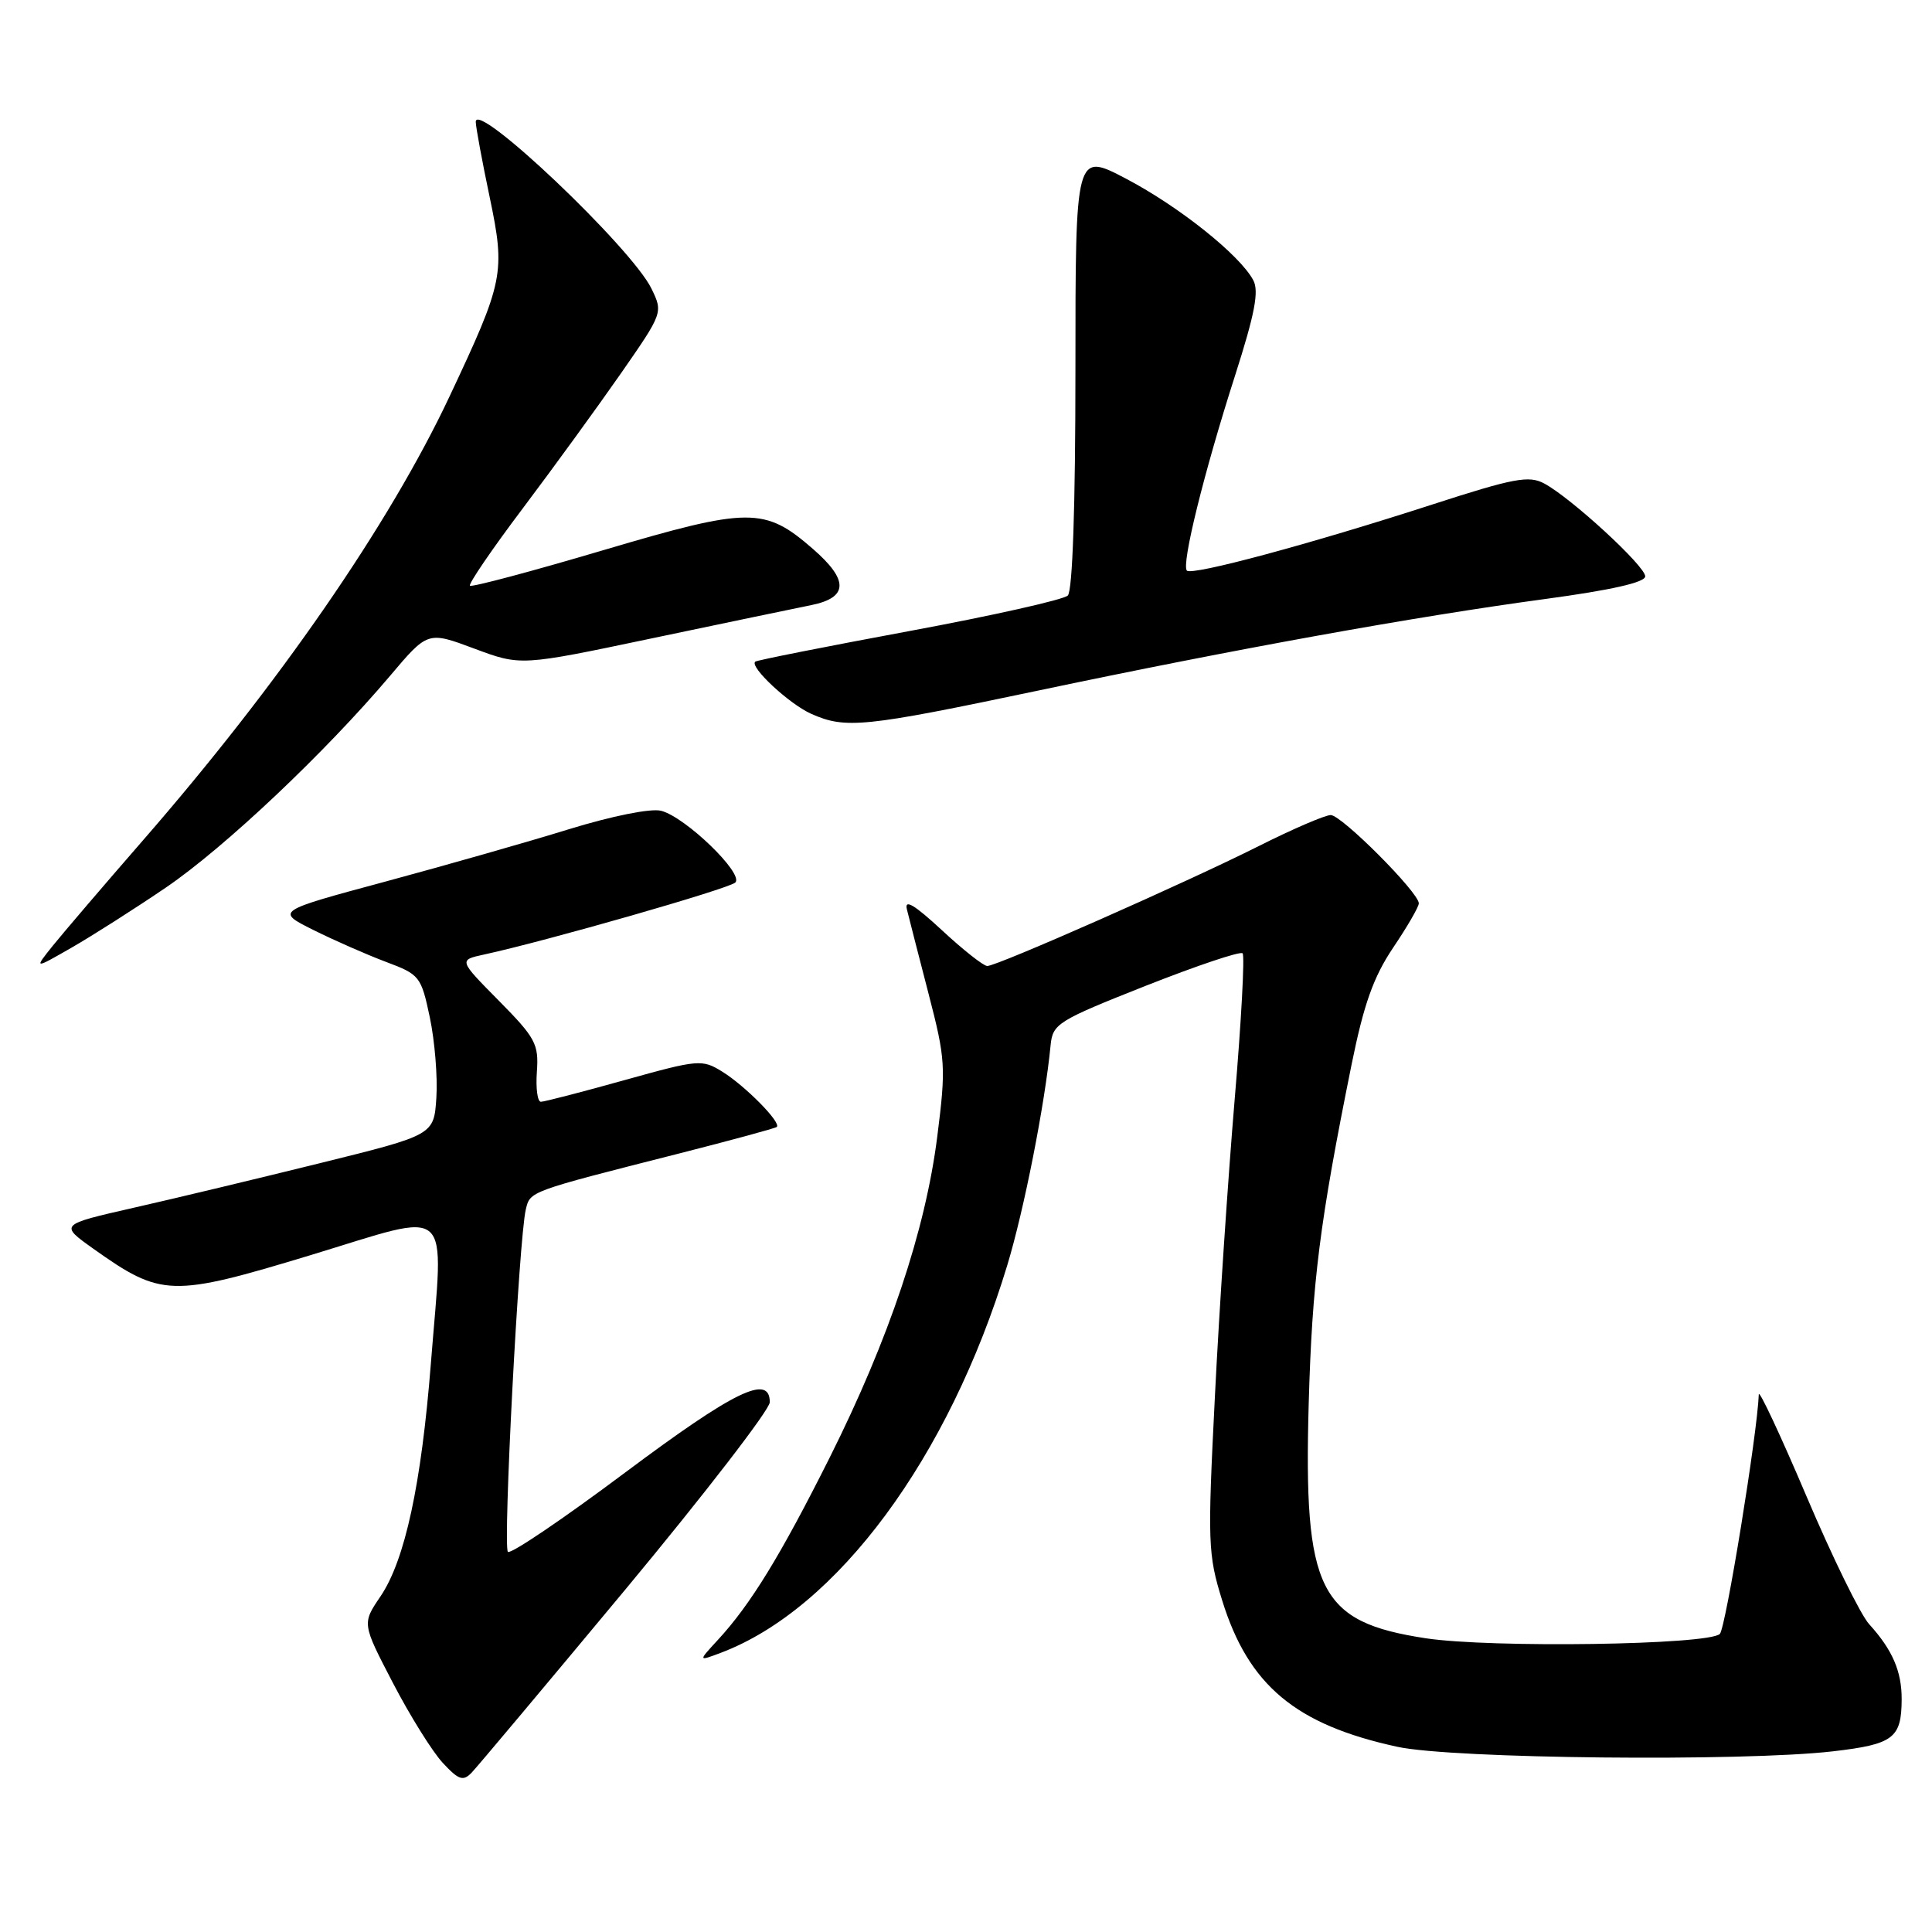 <?xml version="1.0" encoding="UTF-8" standalone="no"?>
<!DOCTYPE svg PUBLIC "-//W3C//DTD SVG 1.1//EN" "http://www.w3.org/Graphics/SVG/1.1/DTD/svg11.dtd" >
<svg xmlns="http://www.w3.org/2000/svg" xmlns:xlink="http://www.w3.org/1999/xlink" version="1.1" viewBox="0 0 256 256">
 <g >
 <path fill="currentColor"
d=" M 82.92 210.55 C 93.41 197.92 102.00 186.78 102.00 185.80 C 102.00 182.01 97.31 184.30 82.82 195.13 C 74.63 201.26 67.65 205.98 67.30 205.63 C 66.62 204.95 68.76 164.07 69.67 160.27 C 70.26 157.83 69.96 157.93 90.00 152.84 C 96.88 151.09 102.69 149.51 102.92 149.33 C 103.59 148.80 98.77 143.90 95.72 142.01 C 93.03 140.34 92.58 140.38 82.72 143.13 C 77.10 144.70 72.13 145.99 71.67 145.99 C 71.22 146.00 70.98 144.20 71.14 142.00 C 71.40 138.34 70.96 137.52 66.10 132.60 C 60.77 127.21 60.77 127.21 64.14 126.48 C 72.40 124.69 96.59 117.76 97.43 116.94 C 98.62 115.79 90.81 108.24 87.59 107.43 C 86.22 107.09 81.09 108.12 75.37 109.88 C 69.94 111.56 58.98 114.68 51.01 116.83 C 36.53 120.73 36.53 120.73 41.51 123.22 C 44.26 124.59 48.58 126.49 51.13 127.45 C 55.62 129.13 55.80 129.36 56.96 134.84 C 57.61 137.95 58.00 142.72 57.82 145.44 C 57.50 150.39 57.50 150.39 42.50 154.10 C 34.25 156.14 23.09 158.82 17.69 160.04 C 7.89 162.27 7.89 162.27 12.35 165.45 C 21.39 171.87 22.68 171.91 41.16 166.31 C 60.31 160.50 58.79 159.14 57.10 180.58 C 55.83 196.72 53.66 206.74 50.41 211.54 C 47.97 215.13 47.97 215.13 52.07 223.01 C 54.32 227.34 57.29 232.10 58.66 233.58 C 60.78 235.86 61.36 236.06 62.49 234.89 C 63.23 234.12 72.42 223.17 82.92 210.55 Z  M 242.88 232.06 C 250.89 231.13 251.96 230.32 251.98 225.18 C 252.00 221.48 250.76 218.61 247.68 215.22 C 246.53 213.97 242.79 206.32 239.35 198.22 C 235.91 190.13 233.07 184.07 233.05 184.76 C 232.86 189.96 228.67 215.70 227.89 216.50 C 226.44 217.97 197.56 218.39 188.92 217.08 C 174.76 214.92 172.72 210.83 173.41 186.00 C 173.87 169.82 174.86 162.00 179.09 141.06 C 180.72 133.03 181.99 129.46 184.60 125.57 C 186.47 122.80 188.00 120.16 188.00 119.70 C 188.00 118.26 177.77 108.00 176.33 108.00 C 175.58 108.00 171.26 109.86 166.75 112.13 C 157.20 116.93 132.14 128.00 130.82 128.00 C 130.32 128.00 127.61 125.86 124.80 123.25 C 121.15 119.87 119.82 119.08 120.17 120.50 C 120.44 121.60 121.73 126.63 123.04 131.68 C 125.29 140.37 125.36 141.39 124.19 150.62 C 122.62 163.05 117.79 177.45 109.94 193.13 C 103.44 206.10 99.45 212.62 95.10 217.32 C 92.50 220.14 92.50 220.14 95.50 219.01 C 110.91 213.20 125.73 193.16 133.46 167.68 C 135.70 160.30 138.45 146.34 139.21 138.50 C 139.49 135.65 140.13 135.25 151.80 130.63 C 158.57 127.96 164.35 126.01 164.65 126.32 C 164.95 126.62 164.48 135.33 163.60 145.68 C 162.73 156.03 161.54 173.75 160.98 185.05 C 160.00 204.43 160.05 205.96 161.94 212.05 C 165.43 223.32 171.68 228.54 185.16 231.46 C 192.45 233.05 230.92 233.44 242.88 232.06 Z  M 21.99 117.60 C 29.78 112.29 43.04 99.76 51.67 89.57 C 56.68 83.64 56.68 83.64 62.84 85.94 C 69.00 88.24 69.00 88.24 86.25 84.61 C 95.74 82.62 105.30 80.62 107.50 80.18 C 112.42 79.18 112.48 76.87 107.70 72.72 C 101.31 67.16 99.27 67.18 79.98 72.89 C 70.47 75.71 62.50 77.83 62.27 77.61 C 62.05 77.38 65.20 72.76 69.28 67.35 C 73.36 61.93 79.21 53.88 82.28 49.47 C 87.84 41.47 87.86 41.41 86.33 38.26 C 83.71 32.84 62.95 13.15 63.04 16.16 C 63.06 16.90 63.89 21.39 64.89 26.15 C 66.98 36.16 66.76 37.25 59.58 52.50 C 51.60 69.47 36.93 90.70 18.90 111.40 C 13.73 117.34 8.38 123.60 7.00 125.31 C 4.50 128.43 4.50 128.43 9.50 125.56 C 12.25 123.98 17.87 120.40 21.99 117.60 Z  M 137.35 91.55 C 163.73 85.99 187.54 81.69 204.75 79.37 C 213.49 78.19 218.00 77.17 218.00 76.37 C 218.00 75.00 208.18 65.97 204.61 64.06 C 202.59 62.98 200.60 63.35 189.88 66.82 C 173.68 72.07 157.97 76.30 157.27 75.61 C 156.51 74.84 159.52 62.64 163.65 49.77 C 166.27 41.58 166.85 38.58 166.06 37.12 C 164.28 33.79 156.25 27.38 149.25 23.70 C 142.50 20.15 142.50 20.15 142.50 49.03 C 142.50 67.07 142.12 78.28 141.49 78.91 C 140.94 79.46 131.49 81.58 120.49 83.62 C 109.50 85.66 100.31 87.48 100.08 87.67 C 99.25 88.33 104.56 93.28 107.50 94.59 C 112.05 96.61 114.48 96.36 137.35 91.55 Z "/>
</g>
</svg>
